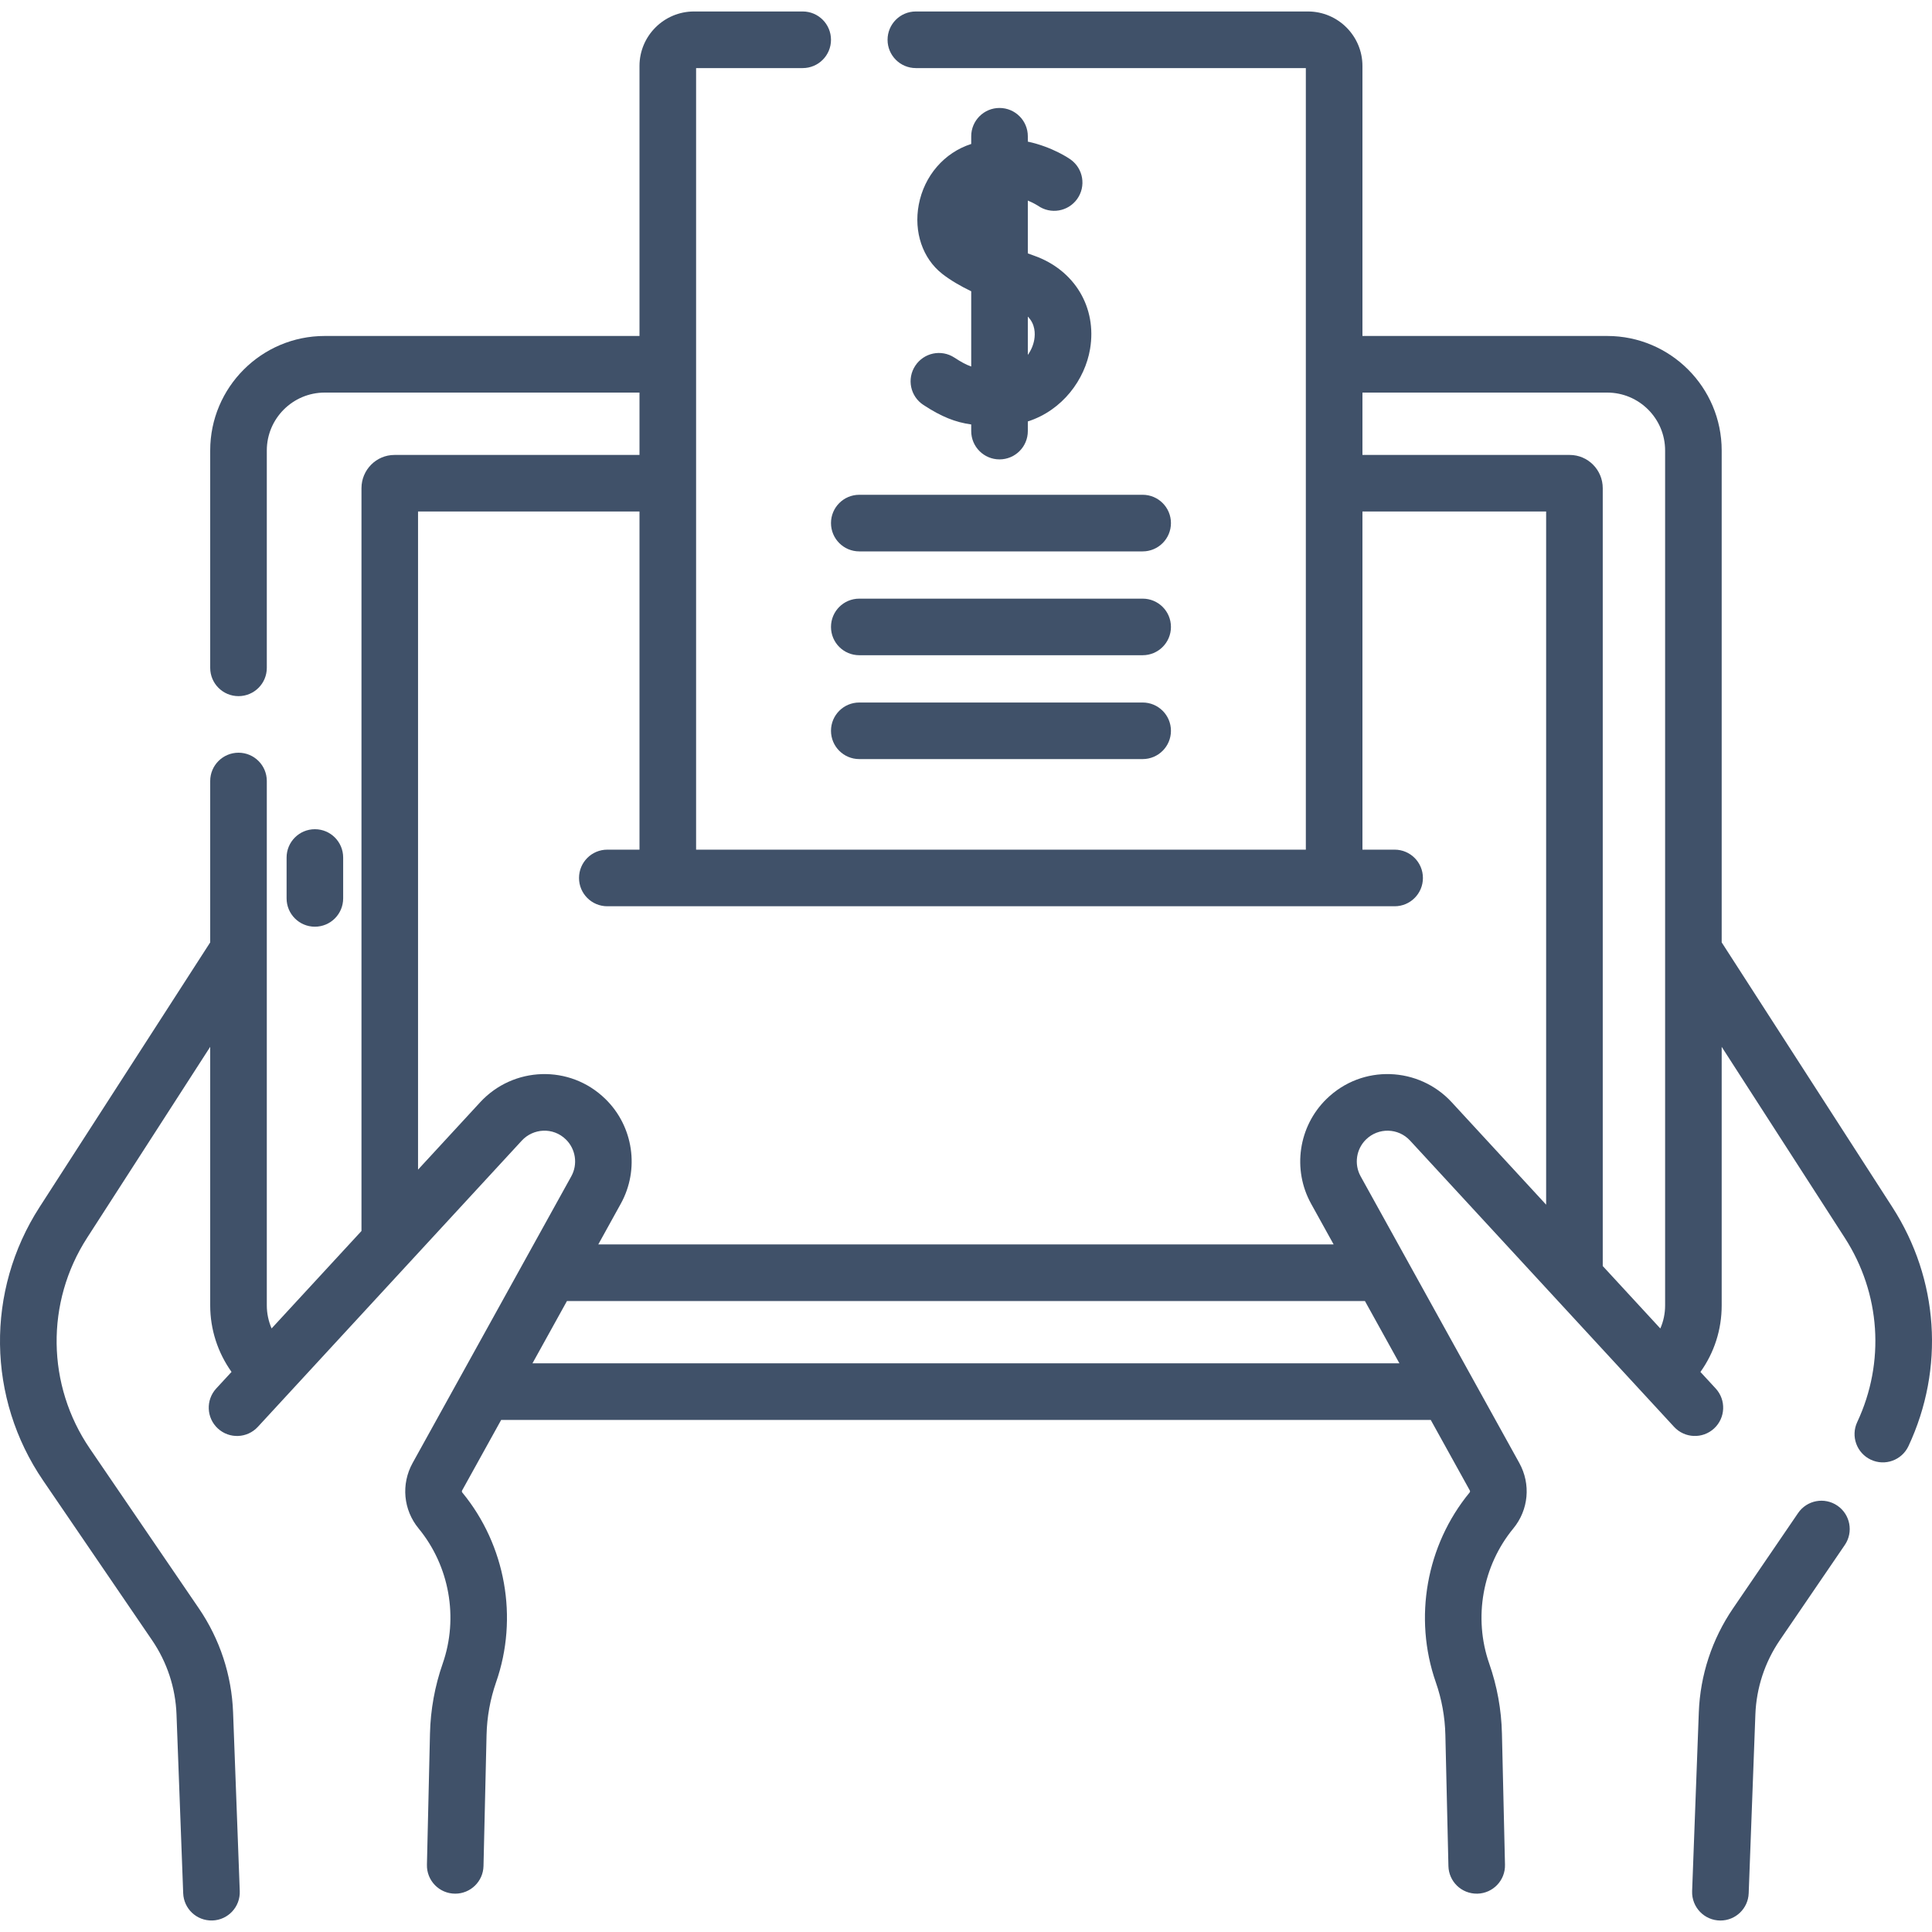 <svg width="50" height="50" viewBox="0 0 50 50" fill="none" xmlns="http://www.w3.org/2000/svg">
<g clip-path="url(#clip0)">
<path d="M47.551 38.966C47.217 38.738 46.762 38.824 46.534 39.158L44.851 41.624C44.308 42.42 44.001 43.351 43.965 44.315L43.792 48.943C43.777 49.356 44.107 49.703 44.525 49.703C44.917 49.703 45.241 49.393 45.256 48.998L45.429 44.37C45.455 43.682 45.673 43.018 46.061 42.449L47.744 39.983C47.971 39.65 47.885 39.194 47.551 38.966Z" fill="#405169"/>
<path d="M48.974 31.241L44.557 24.389V11.658C44.557 10.024 43.228 8.695 41.595 8.695H35.26V1.707C35.26 0.93 34.627 0.297 33.85 0.297H23.702C23.297 0.297 22.97 0.625 22.97 1.03C22.97 1.434 23.297 1.762 23.702 1.762H33.795V21.989H18.015V1.762H20.774C21.179 1.762 21.506 1.434 21.506 1.03C21.506 0.625 21.179 0.297 20.774 0.297H17.96C17.183 0.297 16.55 0.93 16.55 1.707V8.695H8.403C6.769 8.695 5.44 10.024 5.44 11.658V17.284C5.44 17.689 5.768 18.016 6.172 18.016C6.577 18.016 6.905 17.689 6.905 17.284V11.658C6.905 10.832 7.577 10.16 8.403 10.16H16.55V11.774H10.208C9.738 11.774 9.355 12.16 9.355 12.634V31.858L7.029 34.38C6.949 34.194 6.905 33.992 6.905 33.785V20.212C6.905 19.808 6.577 19.48 6.173 19.48C5.768 19.48 5.44 19.808 5.44 20.212V24.389L1.023 31.241C-0.374 33.409 -0.338 36.186 1.116 38.316L3.936 42.449C4.324 43.018 4.543 43.682 4.568 44.37L4.741 48.998C4.756 49.393 5.084 49.715 5.5 49.702C5.905 49.687 6.22 49.347 6.205 48.943L6.032 44.315C5.996 43.351 5.69 42.421 5.146 41.624L2.326 37.491C1.205 35.848 1.177 33.706 2.254 32.035L5.44 27.092V33.785C5.44 34.407 5.637 35.007 5.992 35.505L5.596 35.934C5.322 36.232 5.341 36.695 5.638 36.969C5.935 37.243 6.398 37.225 6.673 36.927L13.504 29.519C13.797 29.201 14.312 29.163 14.645 29.489C14.9 29.738 14.958 30.131 14.785 30.443L10.678 37.863C10.376 38.41 10.437 39.075 10.834 39.557C11.632 40.527 11.871 41.866 11.457 43.053C11.253 43.637 11.142 44.247 11.128 44.865L11.049 48.259C11.039 48.668 11.368 49.008 11.781 49.008C12.178 49.008 12.504 48.691 12.513 48.293L12.592 44.899C12.603 44.434 12.686 43.975 12.839 43.535C13.421 41.87 13.086 39.989 11.964 38.626C11.952 38.611 11.95 38.59 11.96 38.572L12.97 36.748H37.028L38.038 38.572C38.048 38.59 38.046 38.611 38.033 38.626C36.912 39.988 36.577 41.87 37.158 43.535C37.312 43.975 37.395 44.434 37.406 44.899L37.485 48.293C37.494 48.688 37.817 49.015 38.234 49.008C38.639 48.998 38.959 48.663 38.949 48.259L38.87 44.865C38.856 44.246 38.745 43.637 38.541 43.053C38.127 41.867 38.366 40.527 39.164 39.557C39.561 39.075 39.622 38.41 39.32 37.863L35.213 30.443C35.04 30.131 35.097 29.738 35.353 29.489C35.671 29.178 36.187 29.186 36.493 29.519L43.325 36.927C43.599 37.224 44.063 37.243 44.36 36.969C44.657 36.695 44.676 36.232 44.402 35.934L44.007 35.506C44.364 35.007 44.557 34.412 44.557 33.786V27.092L47.743 32.035C48.67 33.473 48.79 35.255 48.065 36.803C47.893 37.169 48.051 37.605 48.417 37.777C48.782 37.948 49.218 37.793 49.391 37.425C50.331 35.417 50.176 33.106 48.974 31.241ZM13.78 35.283L14.673 33.67H35.324L36.217 35.283H13.78ZM34.329 28.442C33.604 29.15 33.44 30.265 33.931 31.152L34.514 32.205H15.484L16.066 31.152C16.557 30.265 16.394 29.15 15.668 28.442C14.746 27.54 13.282 27.599 12.427 28.526L10.819 30.27V13.238H16.55V21.989H15.717C15.312 21.989 14.985 22.317 14.985 22.722C14.985 23.126 15.312 23.454 15.717 23.454H17.282H34.527H36.093C36.498 23.454 36.825 23.126 36.825 22.722C36.825 22.317 36.498 21.989 36.093 21.989H35.26V13.238H40.014V31.177L37.57 28.526C36.721 27.605 35.257 27.534 34.329 28.442ZM41.479 32.765V12.634C41.479 12.16 41.096 11.774 40.625 11.774H35.26V10.16H41.595C42.421 10.16 43.093 10.832 43.093 11.658V33.786C43.093 33.994 43.05 34.196 42.969 34.381L41.479 32.765Z" fill="#405169"/>
<path d="M8.881 23.25V22.193C8.881 21.788 8.554 21.46 8.149 21.46C7.745 21.46 7.417 21.788 7.417 22.193V23.25C7.417 23.655 7.745 23.983 8.149 23.983C8.554 23.983 8.881 23.655 8.881 23.25Z" fill="#405169"/>
<path d="M24.7 9.255C24.361 9.033 23.907 9.128 23.686 9.467C23.464 9.805 23.559 10.259 23.898 10.48C24.368 10.788 24.724 10.927 25.135 10.985V11.157C25.135 11.561 25.463 11.889 25.867 11.889C26.272 11.889 26.6 11.561 26.6 11.157V10.907C27.502 10.617 28.079 9.819 28.211 9.031C28.392 7.957 27.81 6.987 26.763 6.617C26.709 6.598 26.654 6.578 26.6 6.558V5.191C26.754 5.254 26.852 5.318 26.861 5.323C27.189 5.554 27.643 5.477 27.877 5.15C28.112 4.821 28.036 4.363 27.707 4.128C27.678 4.107 27.244 3.804 26.6 3.665V3.526C26.6 3.122 26.272 2.794 25.867 2.794C25.463 2.794 25.135 3.122 25.135 3.526V3.726C24.438 3.949 23.919 4.548 23.777 5.299C23.645 6.004 23.877 6.689 24.385 7.087C24.601 7.256 24.858 7.404 25.135 7.538V9.485C25.004 9.44 24.873 9.368 24.7 9.255ZM26.767 8.789C26.744 8.924 26.688 9.062 26.6 9.185V8.194C26.792 8.387 26.793 8.633 26.767 8.789Z" fill="#405169"/>
<path d="M22.238 14.27H29.572C29.976 14.27 30.304 13.942 30.304 13.537C30.304 13.133 29.976 12.805 29.572 12.805H22.238C21.833 12.805 21.506 13.133 21.506 13.537C21.506 13.942 21.833 14.27 22.238 14.27Z" fill="#405169"/>
<path d="M29.572 15.493H22.238C21.833 15.493 21.506 15.82 21.506 16.225C21.506 16.63 21.833 16.957 22.238 16.957H29.572C29.976 16.957 30.304 16.63 30.304 16.225C30.304 15.82 29.976 15.493 29.572 15.493Z" fill="#405169"/>
<path d="M29.572 18.181H22.238C21.833 18.181 21.506 18.508 21.506 18.913C21.506 19.317 21.833 19.645 22.238 19.645H29.572C29.976 19.645 30.304 19.317 30.304 18.913C30.304 18.508 29.976 18.181 29.572 18.181Z" fill="#405169"/>
</g>
<defs>
<clipPath id="clip0">
<rect width="50" height="50" fill="white"/>
</clipPath>
</defs>
</svg>
